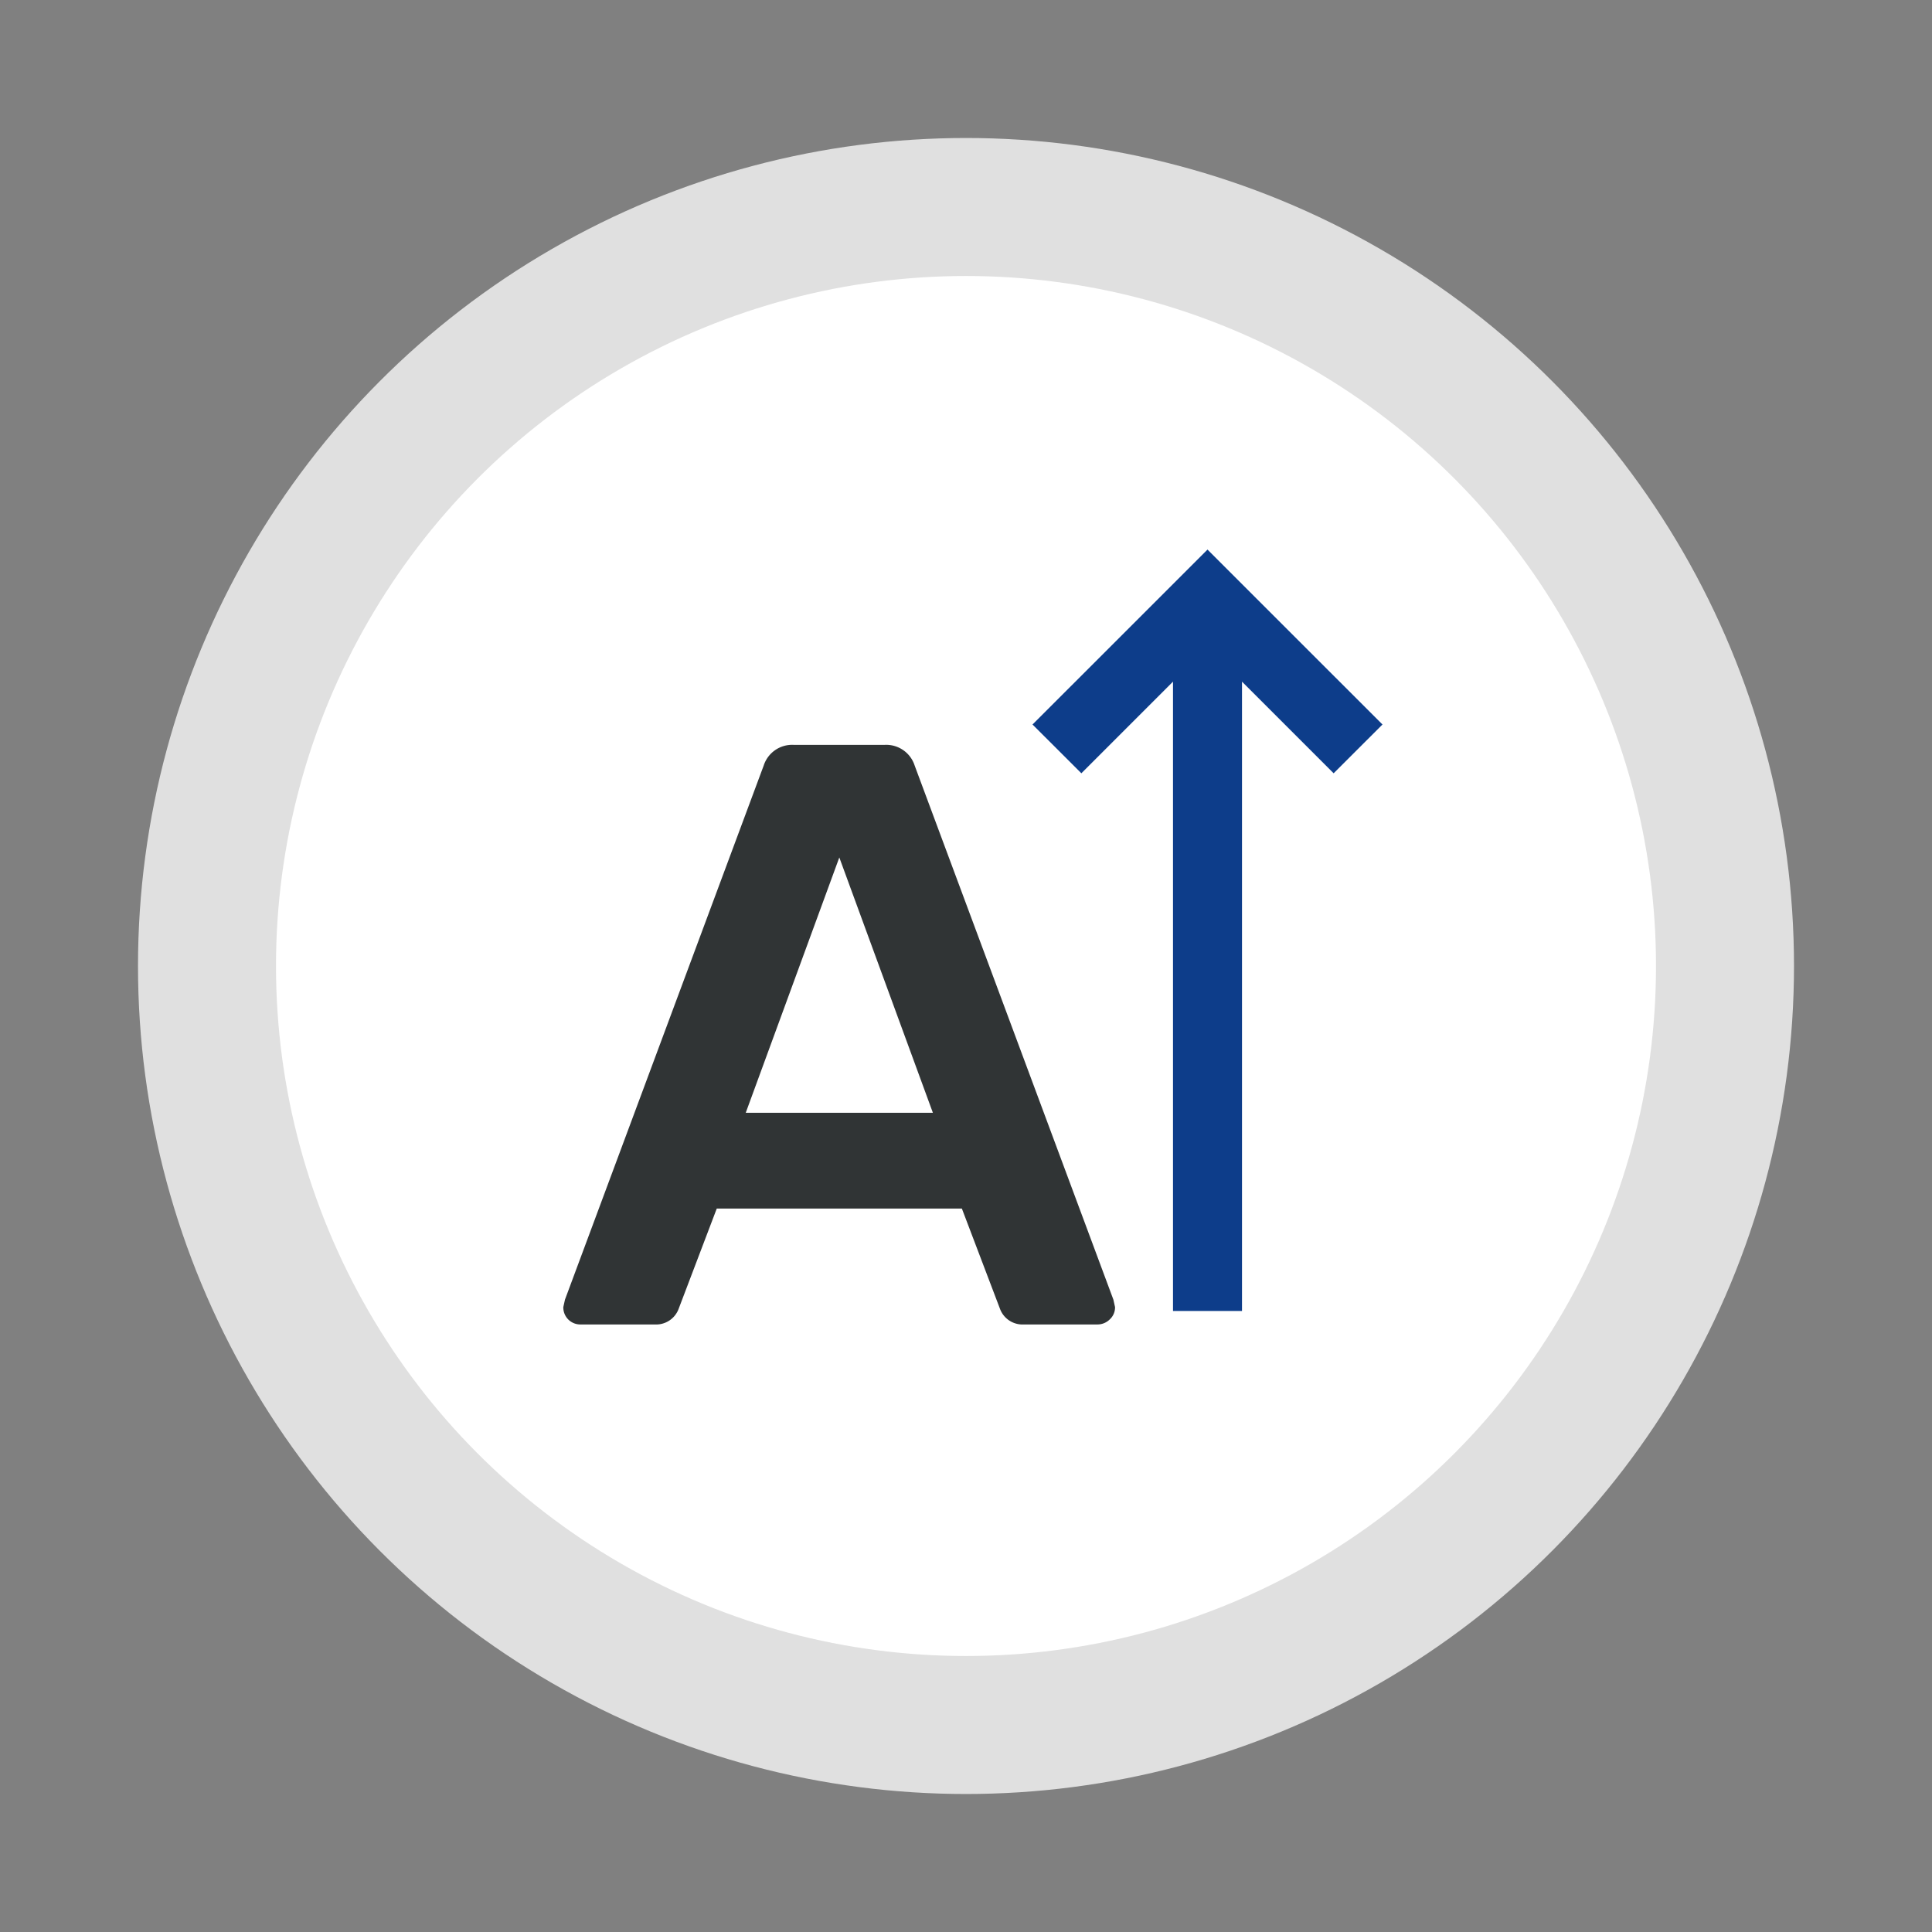 <svg id="A_big" xmlns="http://www.w3.org/2000/svg" width="28" height="28" viewBox="0 0 28 28"><rect x="0" y="0" width="28" height="28" fill="#808080" stroke="none"/><defs><style>.cls-1{fill:#fff;stroke:#e0e0e0;stroke-linejoin:round;stroke-width:2px}.cls-2,.cls-3{fill:#0d3d8a;fill-rule:evenodd}.cls-3{fill:#303435}</style></defs><circle class="cls-1" cx="14" cy="14" r="11"/><path class="cls-2" d="M298.036 63.5l-.708.707L296 62.879V72h-1v-9.121l-1.328 1.328-.708-.707 1.829-1.828.707-.707.707.707z" transform="translate(-278 -53)"/><path id="А" class="cls-3" d="M286.42 72.195h1.068a.348.348 0 0 0 .348-.228l.552-1.452h3.552l.552 1.452a.348.348 0 0 0 .348.228h1.068a.251.251 0 0 0 .174-.072.235.235 0 0 0 .078-.18l-.024-.108-2.88-7.74a.433.433 0 0 0-.432-.3H289.5a.433.433 0 0 0-.432.3l-2.88 7.74-.024.108a.246.246 0 0 0 .252.252zm3.744-6.768l1.356 3.7h-2.712z" transform="translate(-278 -53)"/></svg>